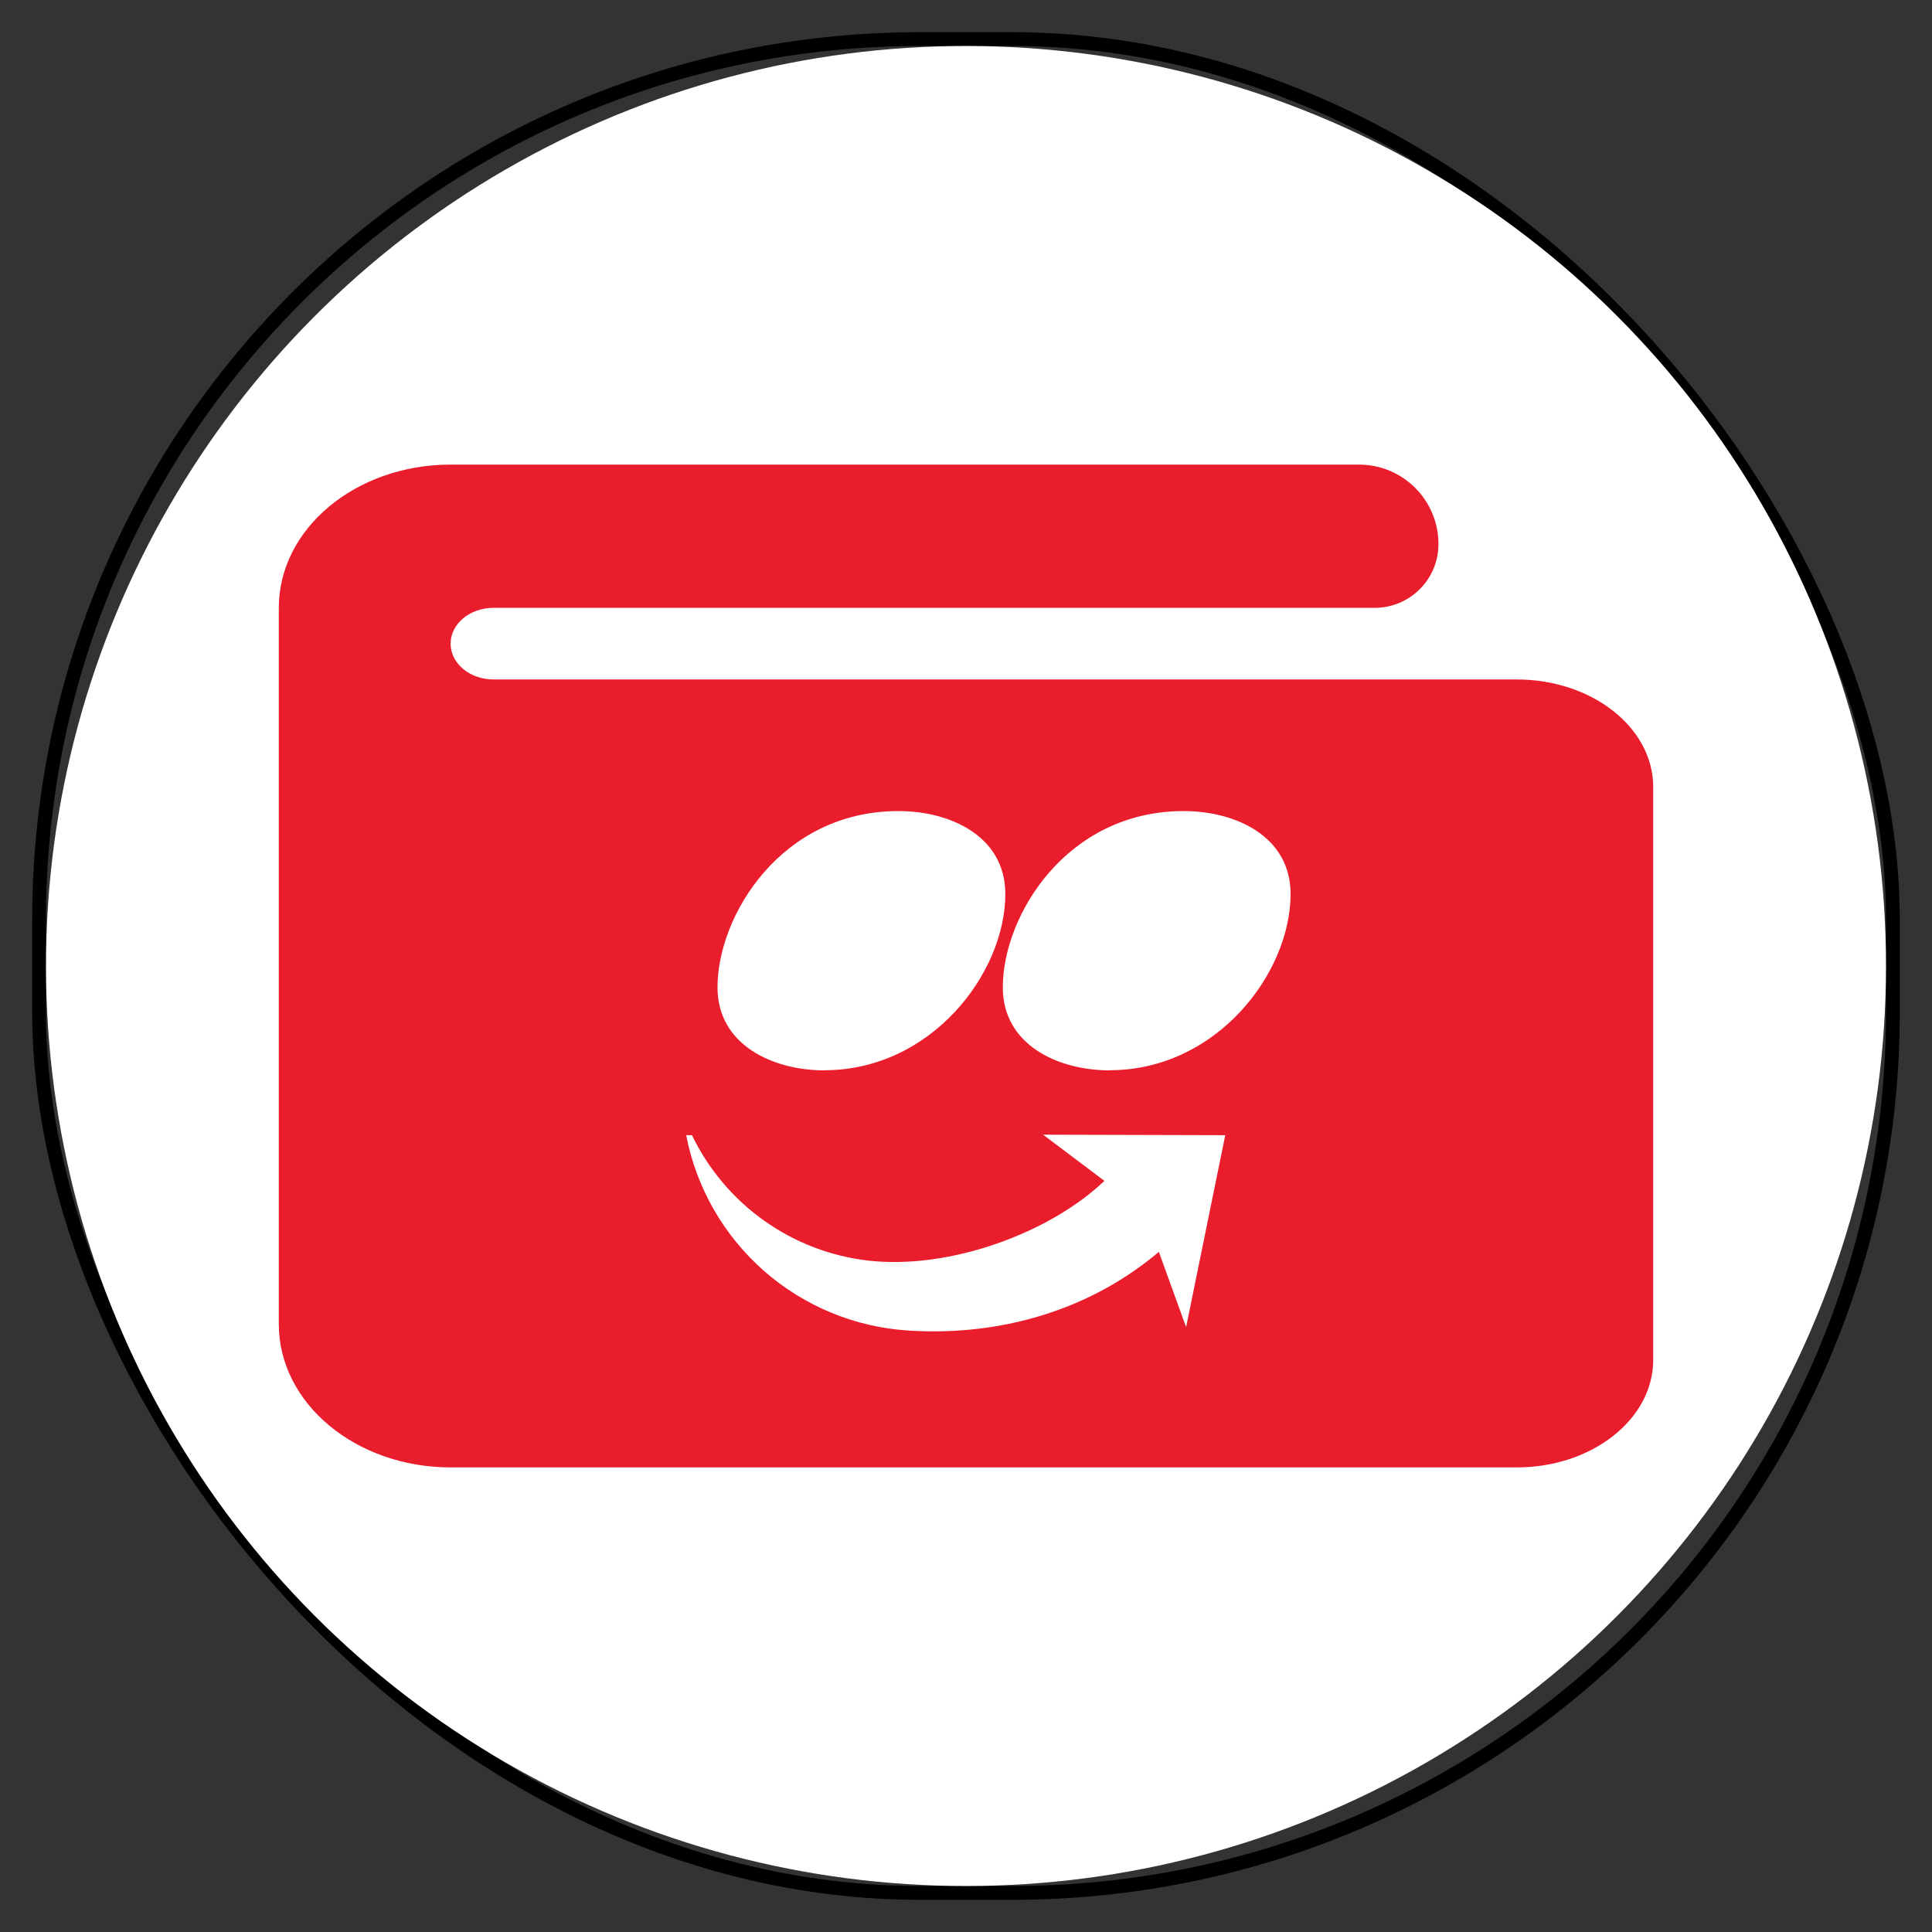 <svg width="42" height="42" viewBox="0 0 42 42" fill="none" xmlns="http://www.w3.org/2000/svg">
<rect x="0" y="0" width="42" height="42" fill="#333333" stroke="none"/>
<rect x="0.85" y="0.85" width="40.3" height="40.3" rx="19.15" stroke="black" stroke-width="0.3"/>
<circle cx="21" cy="21" r="20" fill="white"/>
<g clip-path="url(#clip0_198_651)">
<path d="M32.975 14.771H10.729C10.213 14.771 9.796 14.423 9.796 13.993C9.796 13.562 10.213 13.214 10.729 13.214H29.884C30.65 13.214 31.271 12.593 31.271 11.827C31.271 10.873 30.497 10.1 29.543 10.1H9.796C7.733 10.1 6.061 11.494 6.061 13.214V28.786C6.061 30.506 7.733 31.9 9.796 31.9H32.975C34.61 31.9 35.939 30.852 35.939 29.564V17.107C35.939 15.819 34.61 14.771 32.975 14.771Z" fill="#EA1D2C"/>
<g clip-path="url(#clip1_198_651)">
<rect width="13.139" height="13.139" transform="translate(14.917 16.718)" fill="#EA1D2C"/>
<path d="M19.531 17.632C16.985 17.632 15.598 19.903 15.598 21.463C15.598 22.719 16.803 23.269 17.925 23.269L17.922 23.266C20.245 23.266 21.855 21.156 21.855 19.435C21.855 18.181 20.664 17.632 19.531 17.632ZM25.733 17.632C23.187 17.632 21.8 19.903 21.8 21.463C21.8 22.719 23.004 23.269 24.126 23.269L24.123 23.266C26.447 23.265 28.056 21.156 28.056 19.435C28.056 18.181 26.863 17.632 25.733 17.632ZM22.676 24.667L24.009 25.671C22.821 26.804 20.656 27.601 18.888 27.406C18.069 27.314 17.287 27.015 16.614 26.538C15.942 26.061 15.401 25.421 15.043 24.678H14.917C15.138 25.822 15.733 26.859 16.608 27.628C17.483 28.396 18.588 28.853 19.75 28.925C21.838 29.057 23.759 28.43 25.195 27.212L25.193 27.216L25.785 28.851L26.636 24.678L22.676 24.667Z" fill="white"/>
</g>
</g>
<defs>
<clipPath id="clip0_198_651">
<rect width="29.878" height="24.915" fill="white" transform="translate(6.061 8.542)"/>
</clipPath>
<clipPath id="clip1_198_651">
<rect width="13.139" height="13.139" fill="white" transform="translate(14.917 16.718)"/>
</clipPath>
</defs>
</svg>
